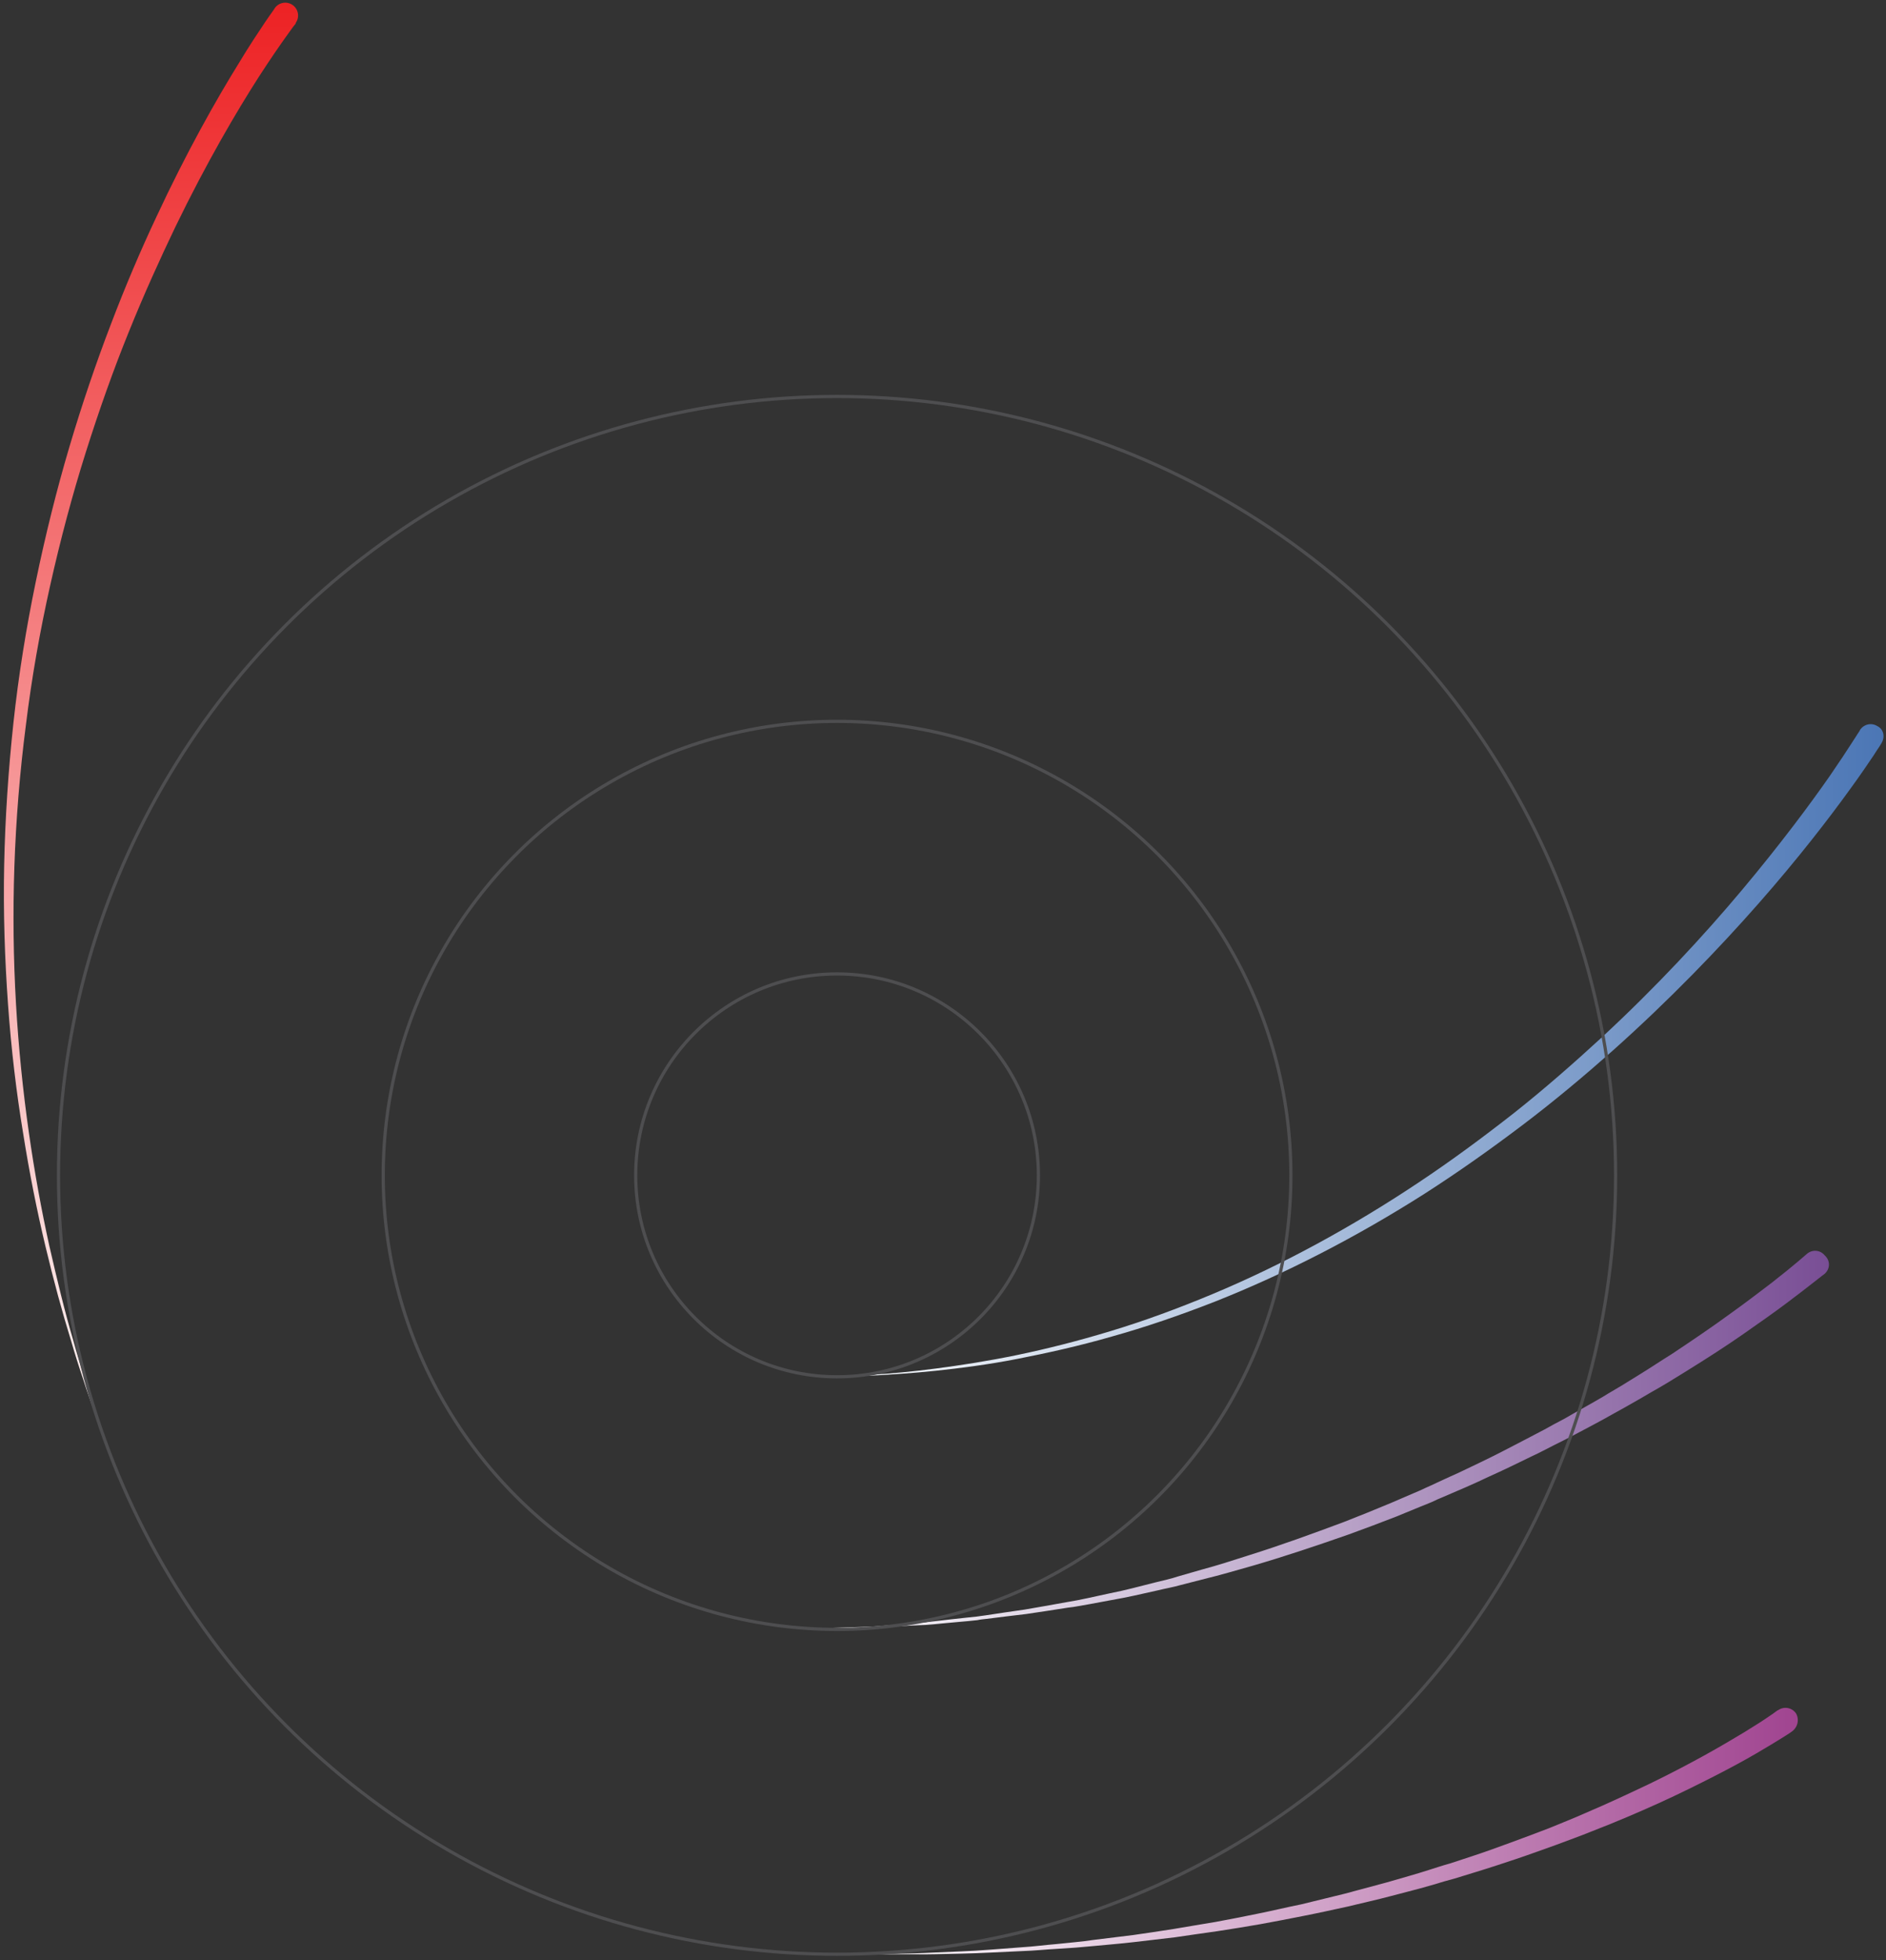 <svg version="1.1" id="Layer_1" xmlns="http://www.w3.org/2000/svg" xmlns:xlink="http://www.w3.org/1999/xlink" x="0px" y="0px"
	 viewBox="0 0 590.1 613" style="enable-background:new 0 0 590.1 613;" xml:space="preserve">
<rect x="0" y="0" width="590.1" height="613" fill="#333333" stroke="none"/>
<style type="text/css">
	.st0{fill:url(#SVGID_1_);}
	.st1{fill:url(#SVGID_2_);}
	.st2{fill:url(#SVGID_3_);}
	.st3{fill:url(#SVGID_4_);}
	.st4{fill:none;stroke:#4E4E50;stroke-miterlimit:10;}
</style>
<g>
	<linearGradient id="SVGID_1_" gradientUnits="userSpaceOnUse" x1="47.254" y1="464.904" x2="47.254" y2="0.956">
		<stop  offset="0" style="stop-color:#FFFFFF"/>
		<stop  offset="1" style="stop-color:#ED2224"/>
	</linearGradient>
	<path class="st0" d="M92.5,7.4c0,0-0.3,0.4-0.8,1c-0.5,0.7-1.3,1.8-2.3,3.2c-2,2.8-4.9,7-8.4,12.4c-7,10.9-16.4,26.9-26.1,46.9
		c-4.8,10-9.8,21-14.6,32.9c-4.8,11.8-9.3,24.5-13.5,37.8c-4.2,13.3-7.9,27.2-11.1,41.5c-3.2,14.3-5.8,28.9-7.6,43.7
		c-1.9,14.7-3.1,29.6-3.6,44.2C4,285.5,4.2,300,5,313.9c0.8,13.9,2.2,27.4,4,40.1c1.8,12.7,4,24.6,6.4,35.5
		c2.5,10.9,4.9,20.9,7.5,29.6c0.6,2.2,1.2,4.3,1.8,6.3c0.6,2,1.2,4,1.8,5.9c0.6,1.9,1.2,3.7,1.7,5.4c0.6,1.7,1.1,3.3,1.7,4.9
		c1.1,3.1,2,5.9,2.8,8.2c0.9,2.4,1.6,4.4,2.2,6c1.2,3.3,1.8,5,1.8,5s-0.7-1.7-1.9-5c-0.6-1.6-1.4-3.6-2.3-6c-0.9-2.4-1.9-5.1-3-8.2
		c-0.5-1.5-1.1-3.2-1.7-4.9c-0.6-1.7-1.2-3.5-1.8-5.4c-0.6-1.9-1.3-3.8-1.9-5.8c-0.6-2-1.3-4.1-1.9-6.3c-2.7-8.7-5.4-18.6-8-29.5
		c-2.6-10.9-5-22.8-7-35.5c-2.1-12.7-3.7-26.2-4.7-40.2c-1-14-1.5-28.5-1.2-43.3c0.3-14.7,1.3-29.7,2.9-44.6c1.6-14.9,4-29.7,7-44.2
		c3-14.5,6.5-28.6,10.5-42.1c4-13.5,8.4-26.4,13-38.4c4.6-12.1,9.4-23.3,14.2-33.5c9.5-20.4,18.8-36.8,25.8-48.1
		C78,14.3,80.9,10,82.9,7c1-1.5,1.8-2.6,2.3-3.3c0.6-0.8,0.8-1.2,0.8-1.2c1.3-1.8,3.8-2.2,5.6-0.9c1.8,1.3,2.2,3.8,0.9,5.6
		C92.6,7.3,92.6,7.3,92.5,7.4L92.5,7.4z"/>
</g>
<g>
	<linearGradient id="SVGID_2_" gradientUnits="userSpaceOnUse" x1="269.269" y1="572.701" x2="562.358" y2="572.701">
		<stop  offset="0" style="stop-color:#FFFFFF"/>
		<stop  offset="1" style="stop-color:#A04490"/>
	</linearGradient>
	<path class="st1" d="M560.7,541.5c0,0-0.3,0.2-0.7,0.5c-0.5,0.3-1.2,0.8-2.2,1.4c-1.9,1.2-4.7,2.9-8.3,5c-3.6,2.1-8,4.5-13.1,7.1
		c-5.1,2.6-10.9,5.5-17.3,8.4c-6.4,2.9-13.4,5.9-20.9,8.8c-3.7,1.5-7.6,2.9-11.6,4.4c-4,1.4-8,2.9-12.2,4.3
		c-4.2,1.4-8.4,2.8-12.7,4.1c-2.2,0.7-4.3,1.3-6.5,2c-2.2,0.6-4.4,1.2-6.6,1.9c-4.4,1.3-8.9,2.4-13.4,3.6c-4.5,1.2-9.1,2.2-13.6,3.3
		c-4.6,1-9.1,2-13.7,2.9c-4.6,0.9-9.1,1.8-13.6,2.6c-4.5,0.8-9,1.5-13.5,2.2c-4.5,0.6-8.9,1.3-13.2,1.9c-4.3,0.5-8.6,1-12.8,1.5
		c-4.2,0.5-8.3,0.8-12.3,1.2c-4,0.4-7.9,0.7-11.6,0.9c-3.8,0.2-7.4,0.6-10.9,0.7c-7,0.3-13.4,0.7-19.1,0.8
		c-5.7,0.1-10.6,0.3-14.7,0.2c-8.2,0-12.8,0-12.8,0s4.7-0.1,12.8-0.3c4.1-0.1,9-0.4,14.7-0.6c5.7-0.2,12-0.8,19-1.3
		c3.5-0.2,7.1-0.7,10.8-1c3.7-0.4,7.6-0.7,11.6-1.3c4-0.5,8-1,12.2-1.5c4.1-0.6,8.4-1.2,12.7-1.9c4.3-0.7,8.7-1.5,13.1-2.2
		c4.4-0.8,8.9-1.7,13.3-2.6c4.5-0.9,9-2,13.5-2.9c4.5-1.1,9-2.2,13.5-3.3c4.5-1.2,9-2.4,13.4-3.6c4.4-1.3,8.9-2.5,13.2-3.9
		c2.2-0.7,4.3-1.4,6.5-2c2.1-0.7,4.3-1.4,6.4-2.1c4.3-1.4,8.4-2.9,12.5-4.4c4.1-1.5,8.1-3,12-4.5c3.9-1.6,7.7-3.1,11.3-4.7
		c7.3-3.1,14.1-6.3,20.4-9.3c6.2-3,11.9-6,16.8-8.7c4.9-2.7,9.1-5.2,12.6-7.3c3.4-2.1,6.1-3.8,7.8-5c0.9-0.6,1.5-1,2-1.4
		c0.4-0.3,0.7-0.5,0.7-0.5l0.1,0c1.8-1.3,4.3-0.9,5.6,0.9C563,537.6,562.6,540.1,560.7,541.5C560.7,541.4,560.7,541.4,560.7,541.5z"
		/>
</g>
<g>
	<linearGradient id="SVGID_3_" gradientUnits="userSpaceOnUse" x1="252.024" y1="450.382" x2="572.24" y2="450.382">
		<stop  offset="0" style="stop-color:#FFFFFF"/>
		<stop  offset="1" style="stop-color:#794E95"/>
	</linearGradient>
	<path class="st2" d="M570.9,398.4c0,0-0.3,0.2-0.8,0.6c-0.5,0.4-1.3,1-2.3,1.8c-2,1.6-4.9,3.8-8.6,6.6c-3.7,2.8-8.4,6.1-13.7,9.8
		c-5.3,3.7-11.5,7.7-18.3,11.9c-3.4,2.1-6.9,4.3-10.7,6.4c-1.9,1.1-3.7,2.2-5.7,3.3c-1.9,1.1-3.9,2.2-5.9,3.3
		c-4,2.3-8.1,4.4-12.4,6.7c-2.1,1.1-4.3,2.2-6.5,3.3c-2.2,1.1-4.4,2.3-6.6,3.3c-4.5,2.2-9,4.4-13.7,6.5c-2.3,1.1-4.7,2.2-7,3.2
		c-2.4,1-4.8,2.1-7.2,3.1c-1.2,0.5-2.4,1-3.6,1.6c-1.2,0.5-2.4,1-3.7,1.5c-2.4,1-4.9,2-7.3,3c-4.9,1.9-9.9,3.8-14.9,5.6
		c-10,3.5-20.1,6.9-30.1,9.8c-5,1.4-10,2.9-15,4.1c-2.5,0.6-4.9,1.3-7.4,1.9c-2.4,0.7-4.9,1.1-7.3,1.7c-4.9,1.1-9.6,2.2-14.3,3
		c-2.3,0.4-4.7,0.9-7,1.3c-1.1,0.2-2.3,0.4-3.4,0.6c-1.1,0.2-2.3,0.4-3.4,0.5c-4.5,0.7-8.9,1.4-13.1,2c-4.3,0.5-8.4,1-12.3,1.5
		c-1,0.1-2,0.2-2.9,0.4c-1,0.1-1.9,0.2-2.9,0.3c-1.9,0.2-3.7,0.3-5.5,0.5c-1.8,0.2-3.6,0.3-5.3,0.5c-0.9,0.1-1.7,0.1-2.5,0.2
		c-0.8,0-1.6,0.1-2.5,0.1c-3.2,0.2-6.2,0.3-9,0.5c-2.8,0.1-5.3,0.3-7.7,0.3c-9.3,0.1-14.5,0.2-14.5,0.2s5.3-0.2,14.5-0.5
		c2.3,0,4.9-0.3,7.6-0.5c2.8-0.2,5.8-0.4,9-0.7c0.8-0.1,1.6-0.1,2.4-0.2c0.8-0.1,1.7-0.2,2.5-0.3c1.7-0.2,3.4-0.4,5.2-0.6
		c1.8-0.2,3.6-0.4,5.5-0.6c0.9-0.1,1.9-0.2,2.9-0.3c1-0.1,1.9-0.3,2.9-0.4c3.9-0.6,8-1.2,12.2-1.8c4.2-0.7,8.5-1.5,13-2.3
		c1.1-0.2,2.2-0.4,3.4-0.6c1.1-0.2,2.3-0.5,3.4-0.7c2.3-0.5,4.6-1,6.9-1.5c4.7-0.9,9.4-2.2,14.2-3.4c2.4-0.6,4.8-1.1,7.2-1.9
		c2.4-0.7,4.9-1.4,7.3-2.1c4.9-1.3,9.8-2.9,14.8-4.5c9.9-3.1,19.8-6.7,29.7-10.4c4.9-1.9,9.8-3.9,14.6-5.9c2.4-1,4.8-2.1,7.2-3.1
		c1.2-0.5,2.4-1,3.6-1.6c1.2-0.5,2.4-1.1,3.5-1.6c2.4-1.1,4.7-2.2,7-3.2c2.3-1.1,4.6-2.2,6.9-3.3c4.6-2.2,9-4.5,13.4-6.8
		c2.2-1.1,4.3-2.3,6.5-3.4c2.1-1.2,4.2-2.3,6.3-3.4c4.1-2.4,8.2-4.6,12.1-6.9c1.9-1.2,3.9-2.3,5.7-3.4c1.9-1.2,3.7-2.3,5.5-3.4
		c3.6-2.2,7-4.5,10.4-6.6c6.6-4.4,12.5-8.4,17.7-12.2c5.2-3.7,9.6-7.1,13.3-9.9c3.6-2.8,6.4-5.1,8.3-6.7c0.9-0.8,1.6-1.4,2.1-1.8
		c0.5-0.4,0.7-0.6,0.7-0.6l0,0c1.7-1.5,4.2-1.3,5.6,0.4C572.8,394.3,572.6,396.9,570.9,398.4C570.9,398.3,570.9,398.4,570.9,398.4z"
		/>
</g>
<g>
	<linearGradient id="SVGID_4_" gradientUnits="userSpaceOnUse" x1="252.024" y1="328.279" x2="589.335" y2="328.279">
		<stop  offset="0" style="stop-color:#FFFFFF"/>
		<stop  offset="1" style="stop-color:#4B76B5"/>
	</linearGradient>
	<path class="st3" d="M588.7,232.4c0,0-0.2,0.3-0.6,1c-0.4,0.6-1.1,1.6-1.9,2.9c-1.7,2.5-4.1,6.1-7.4,10.6
		c-6.5,9-16.1,21.5-28.6,35.7c-12.5,14.2-27.8,30.1-45.5,45.9c-8.8,7.8-18.2,15.7-28.1,23.2c-9.9,7.5-20.2,14.8-30.8,21.6
		c-21.2,13.5-43.7,25.1-65.7,33.8c-11,4.3-21.8,8-32.2,10.9c-10.4,3-20.4,5.2-29.6,7c-9.2,1.8-17.8,2.9-25.4,3.7
		c-7.6,0.8-14.3,1.2-19.7,1.5c-2.7,0.1-5.2,0.2-7.3,0.3c-2.1,0-3.9,0-5.4,0c-2.9,0-4.5,0-4.5,0s1.6,0,4.5-0.1c1.5,0,3.3-0.1,5.4-0.1
		c2.1-0.1,4.6-0.3,7.3-0.4c5.5-0.3,12.1-0.9,19.7-1.9c7.6-1,16.1-2.3,25.3-4.2c9.2-1.9,19.1-4.4,29.3-7.5c10.3-3.1,20.9-7,31.7-11.5
		c21.6-9,43.7-21,64.4-34.8c10.4-6.9,20.4-14.3,30.1-21.9c9.6-7.6,18.7-15.6,27.3-23.5c17.2-15.9,32-31.9,44-46.2
		c12-14.3,21.3-26.8,27.5-35.7c3.1-4.5,5.4-8,7-10.5c0.8-1.2,1.4-2.2,1.8-2.8c0.4-0.6,0.6-0.9,0.6-0.9l0-0.1
		c1.2-1.9,3.6-2.5,5.5-1.3C589.3,228,589.9,230.4,588.7,232.4C588.8,232.3,588.8,232.4,588.7,232.4z"/>
</g>
<circle class="st4" cx="261.9" cy="367.6" r="63"/>
<circle class="st4" cx="261.9" cy="367.6" r="142"/>
<circle class="st4" cx="261.9" cy="367.6" r="243.6"/>
</svg>
